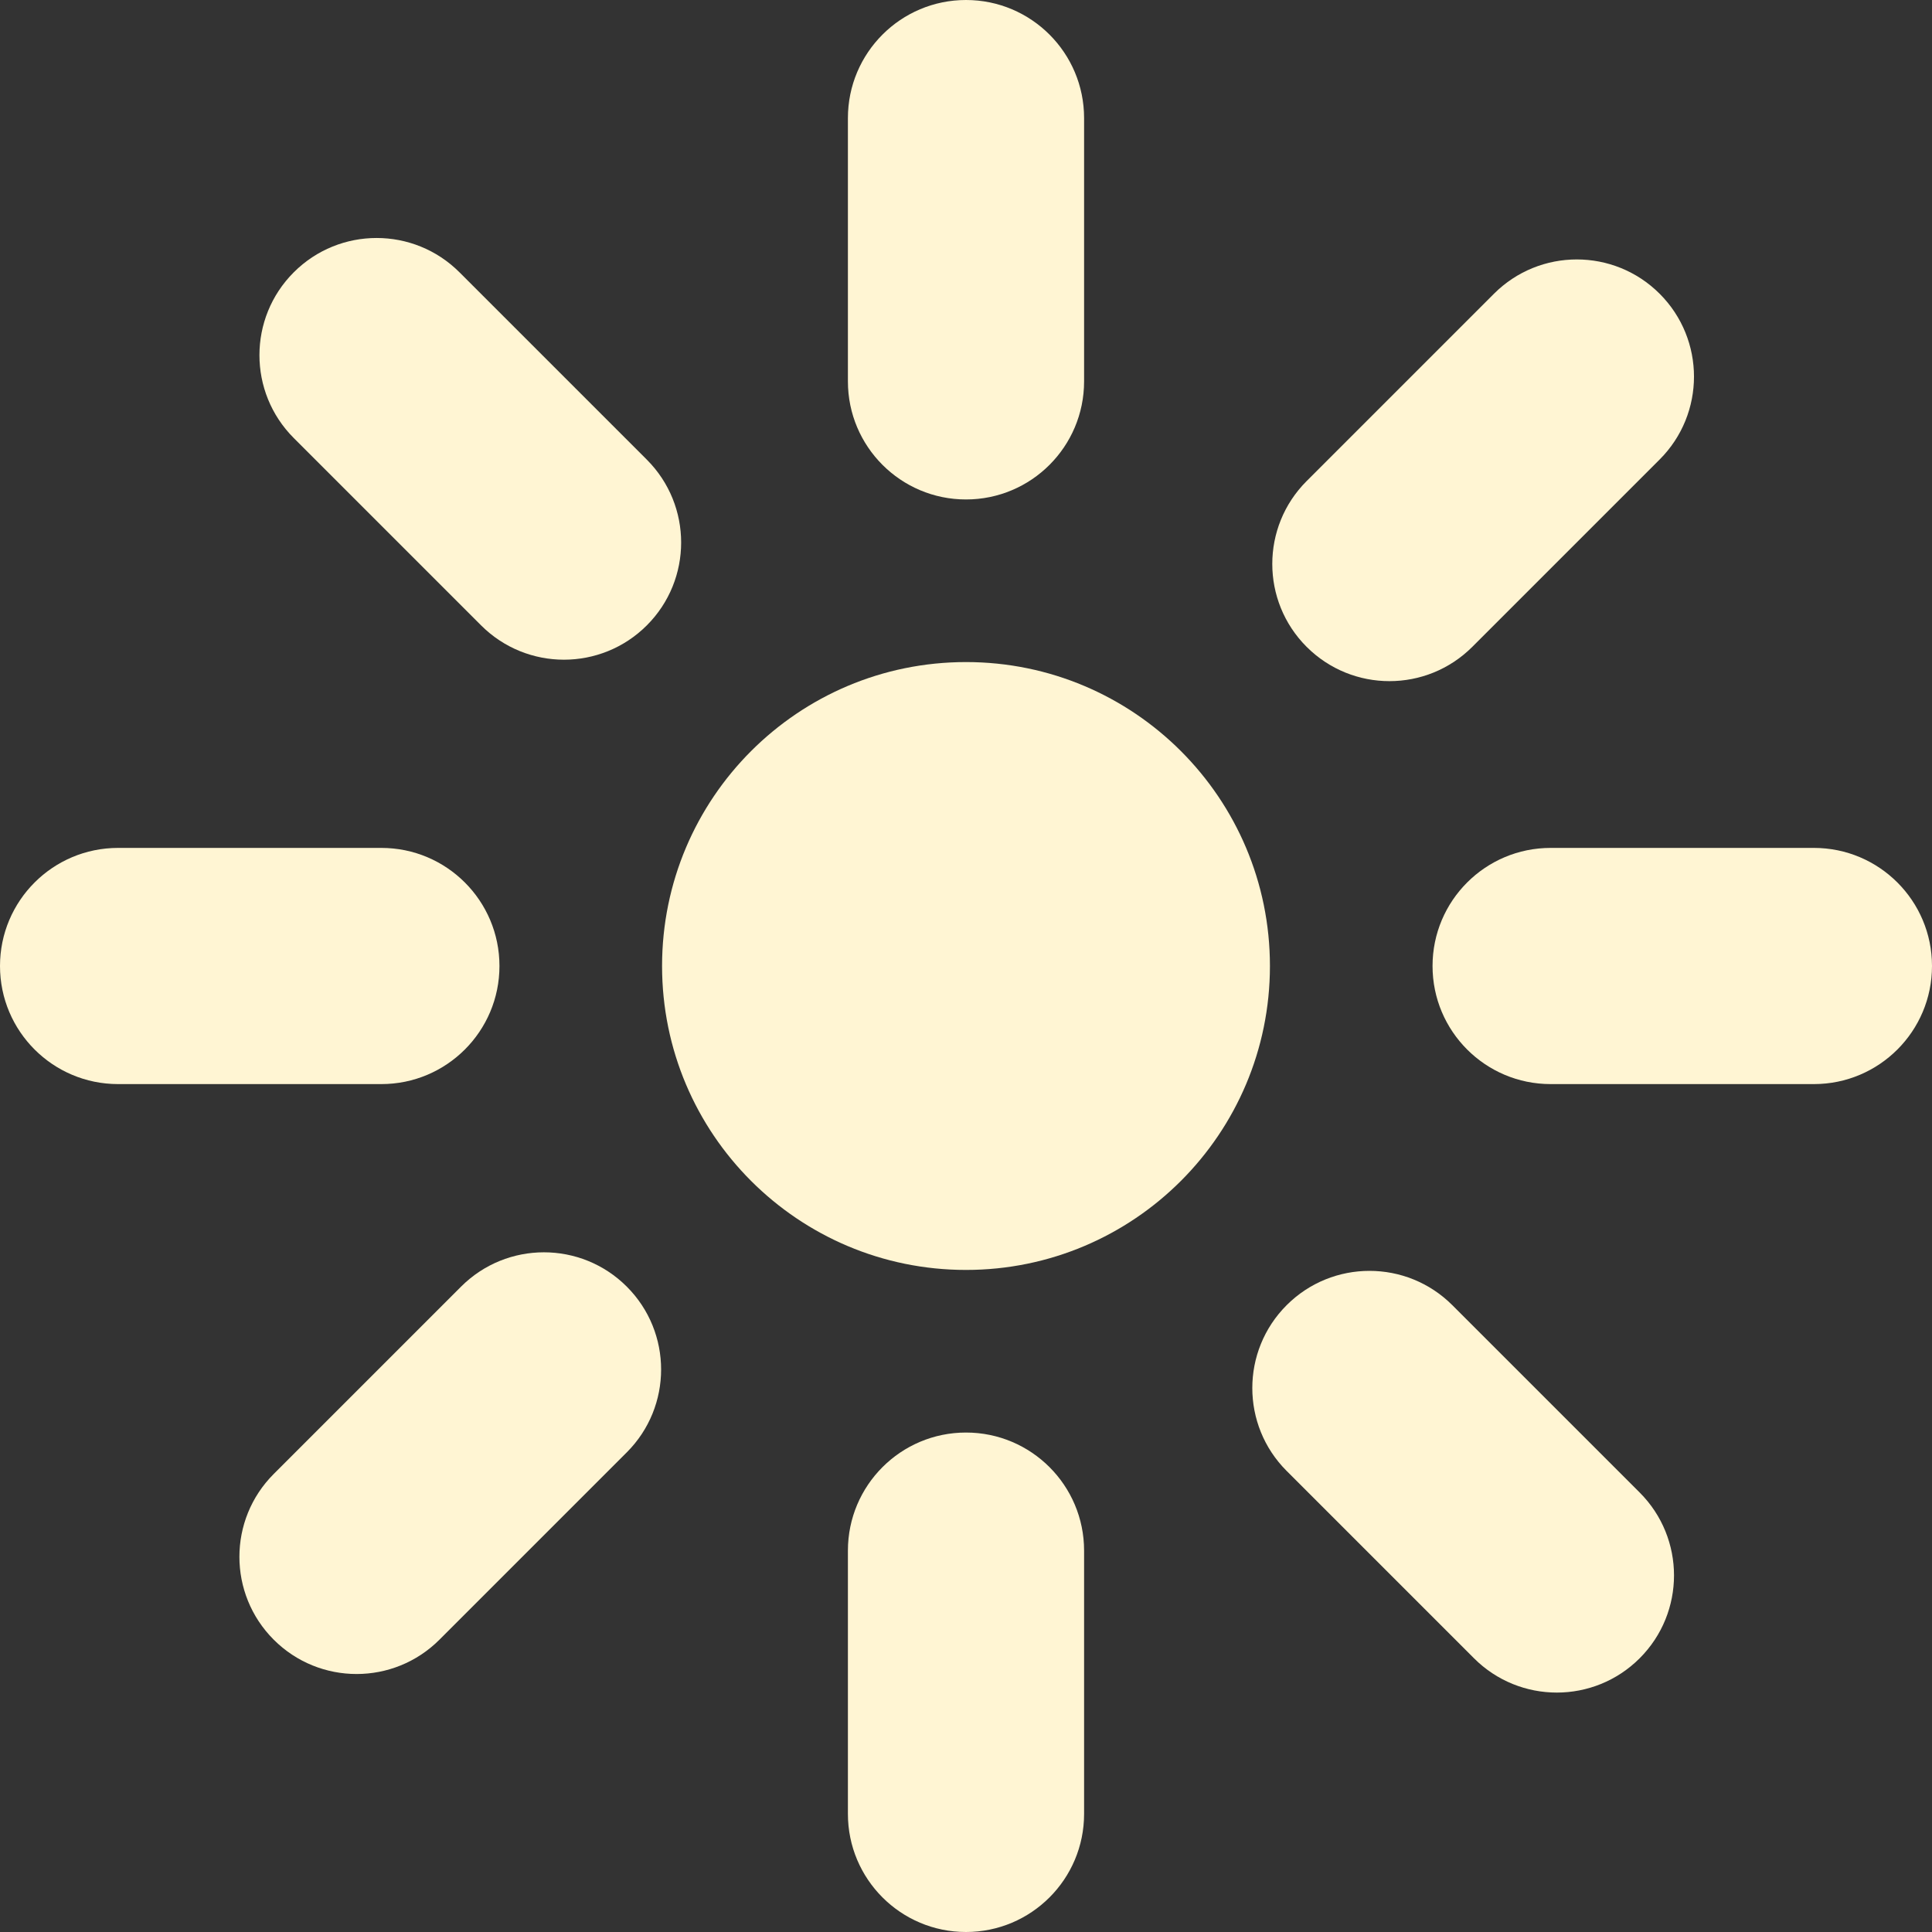 <svg width="326" height="326" viewBox="0 0 326 326" fill="none" xmlns="http://www.w3.org/2000/svg">
<rect x="0" y="0" width="326" height="326" fill="#333333" stroke="none"/>
<path d="M214.285 163C214.285 191.324 191.324 214.285 163 214.285C134.676 214.285 111.715 191.324 111.715 163C111.715 134.676 134.676 111.715 163 111.715C191.324 111.715 214.285 134.676 214.285 163Z" fill="#FFF5D3"/>
<path d="M143.074 19.926C143.074 8.921 151.995 0 163 0C174.005 0 182.926 8.921 182.926 19.926V64.351C182.926 75.355 174.005 84.277 163 84.277C151.995 84.277 143.074 75.355 143.074 64.351V19.926Z" fill="#FFF5D3"/>
<path d="M143.074 261.649C143.074 250.645 151.995 241.723 163 241.723C174.005 241.723 182.926 250.645 182.926 261.649V306.074C182.926 317.079 174.005 326 163 326C151.995 326 143.074 317.079 143.074 306.074V261.649Z" fill="#FFF5D3"/>
<path d="M261.649 182.926C250.645 182.926 241.723 174.005 241.723 163C241.723 151.995 250.645 143.074 261.649 143.074H306.074C317.079 143.074 326 151.995 326 163C326 174.005 317.079 182.926 306.074 182.926H261.649Z" fill="#FFF5D3"/>
<path d="M19.926 182.926C8.921 182.926 0 174.005 0 163C0 151.995 8.921 143.074 19.926 143.074H64.351C75.355 143.074 84.277 151.995 84.277 163C84.277 174.005 75.355 182.926 64.351 182.926H19.926Z" fill="#FFF5D3"/>
<path d="M252.084 49.569C259.805 41.847 272.325 41.847 280.047 49.569C287.769 57.29 287.769 69.81 280.047 77.532L248.436 109.143C240.714 116.865 228.195 116.865 220.473 109.143C212.751 101.421 212.751 88.901 220.473 81.179L252.084 49.569Z" fill="#FFF5D3"/>
<path d="M77.799 217.102C85.521 209.38 98.04 209.38 105.762 217.102C113.484 224.824 113.484 237.343 105.762 245.065L74.151 276.676C66.429 284.398 53.91 284.398 46.188 276.676C38.466 268.954 38.466 256.434 46.188 248.713L77.799 217.102Z" fill="#FFF5D3"/>
<path d="M217.102 248.198C209.38 240.476 209.38 227.956 217.102 220.234C224.824 212.512 237.343 212.512 245.065 220.234L276.676 251.845C284.398 259.567 284.398 272.087 276.676 279.809C268.954 287.531 256.434 287.531 248.713 279.809L217.102 248.198Z" fill="#FFF5D3"/>
<path d="M49.569 73.913C41.847 66.191 41.847 53.671 49.569 45.949C57.29 38.227 69.81 38.227 77.532 45.949L109.143 77.56C116.865 85.282 116.865 97.802 109.143 105.524C101.421 113.246 88.901 113.246 81.179 105.524L49.569 73.913Z" fill="#FFF5D3"/>
</svg>
